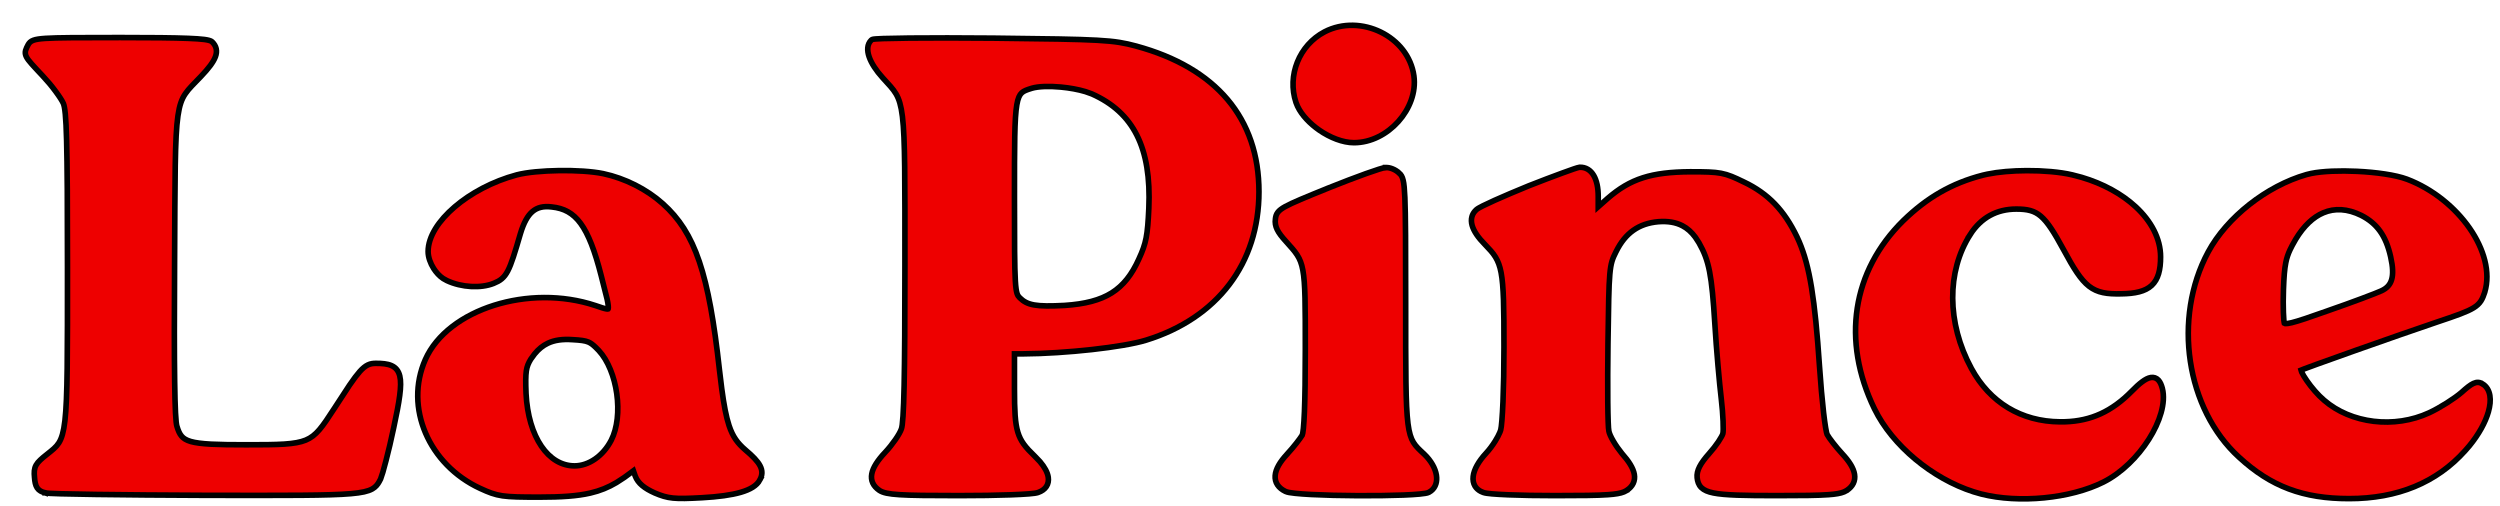 <svg width="89" height="18" viewBox="0 0 89 18" fill="none" xmlns="http://www.w3.org/2000/svg">
<path d="M48.201 5.08C48.806 5.08 49.379 4.774 49.778 4.329C50.178 3.884 50.416 3.289 50.335 2.701C50.14 1.296 48.441 0.47 47.154 1.133L47.153 1.134C46.251 1.607 45.817 2.689 46.137 3.648L46.193 3.785C46.343 4.102 46.635 4.404 46.968 4.635C47.349 4.898 47.804 5.08 48.201 5.08Z" fill="#EE0000" stroke="black" stroke-width="0.2"/>
<path d="M7.344 17.634C10.251 17.639 11.719 17.642 12.491 17.575C12.875 17.542 13.105 17.491 13.257 17.404C13.377 17.335 13.443 17.247 13.497 17.151L13.549 17.053L13.63 16.81C13.663 16.697 13.701 16.555 13.743 16.394C13.828 16.067 13.926 15.656 14.014 15.235C14.117 14.757 14.192 14.379 14.23 14.08C14.269 13.784 14.274 13.556 14.232 13.384C14.188 13.204 14.091 13.083 13.937 13.015C13.792 12.95 13.604 12.935 13.383 12.935C13.285 12.935 13.193 12.945 13.097 12.991C13.002 13.036 12.912 13.111 12.81 13.224C12.711 13.335 12.594 13.491 12.446 13.707L11.896 14.548C11.466 15.211 11.259 15.512 10.886 15.667C10.697 15.745 10.459 15.787 10.118 15.81C9.777 15.832 9.342 15.834 8.759 15.834C8.234 15.834 7.826 15.829 7.506 15.812C7.185 15.794 6.959 15.765 6.794 15.718C6.631 15.671 6.534 15.609 6.465 15.528C6.394 15.445 6.346 15.335 6.298 15.175L6.297 15.173C6.29 15.15 6.28 15.101 6.271 15.019C6.263 14.938 6.255 14.832 6.248 14.699C6.234 14.434 6.225 14.066 6.218 13.589C6.204 12.634 6.204 11.247 6.215 9.384C6.231 6.306 6.223 4.897 6.335 4.122C6.39 3.74 6.472 3.522 6.597 3.338C6.726 3.147 6.898 2.989 7.155 2.719C7.422 2.439 7.596 2.214 7.668 2.021C7.705 1.923 7.716 1.827 7.696 1.734C7.676 1.642 7.626 1.563 7.556 1.494C7.524 1.463 7.477 1.446 7.438 1.436C7.395 1.424 7.339 1.414 7.272 1.405C7.138 1.388 6.947 1.375 6.692 1.365C6.182 1.345 5.402 1.337 4.276 1.337C2.815 1.337 2.041 1.339 1.619 1.366C1.41 1.38 1.276 1.4 1.186 1.434C1.138 1.451 1.1 1.474 1.068 1.503C1.037 1.532 1.017 1.564 1.001 1.592L0.999 1.596C0.964 1.664 0.927 1.732 0.91 1.796C0.891 1.872 0.899 1.943 0.938 2.022C0.975 2.095 1.038 2.176 1.129 2.279C1.221 2.384 1.348 2.518 1.516 2.697L1.761 2.973C1.84 3.067 1.915 3.164 1.982 3.255C2.119 3.439 2.219 3.597 2.258 3.688C2.281 3.745 2.305 3.854 2.325 4.064C2.345 4.273 2.36 4.573 2.371 5.007C2.394 5.875 2.402 7.273 2.402 9.533C2.402 12.641 2.405 14.158 2.311 14.977C2.264 15.386 2.194 15.607 2.097 15.763C1.999 15.919 1.868 16.019 1.668 16.178C1.481 16.326 1.355 16.433 1.286 16.556C1.213 16.686 1.211 16.82 1.228 16.995C1.239 17.151 1.262 17.276 1.323 17.369C1.389 17.468 1.487 17.514 1.604 17.543V17.544H1.605L1.608 17.545V17.544C1.628 17.549 1.654 17.553 1.679 17.556C1.708 17.558 1.747 17.561 1.793 17.564C1.885 17.569 2.01 17.573 2.165 17.578C2.475 17.587 2.904 17.595 3.422 17.602C4.457 17.617 5.848 17.628 7.344 17.634Z" fill="#EE0000" stroke="black" stroke-width="0.2"/>
<path d="M34.132 17.644C34.824 17.644 35.487 17.634 35.996 17.615C36.25 17.605 36.467 17.594 36.63 17.581C36.712 17.574 36.781 17.567 36.835 17.559C36.883 17.552 36.929 17.543 36.961 17.531H36.962C37.088 17.485 37.188 17.416 37.251 17.321C37.315 17.224 37.335 17.11 37.318 16.992C37.293 16.818 37.189 16.628 37.022 16.433L36.834 16.237C36.507 15.924 36.334 15.71 36.237 15.392C36.137 15.065 36.115 14.621 36.115 13.839V12.597H36.429C37.184 12.592 38.074 12.533 38.875 12.444C39.674 12.355 40.392 12.236 40.799 12.11C43.341 11.324 44.819 9.376 44.819 6.828C44.819 5.524 44.44 4.418 43.7 3.541C42.96 2.666 41.865 2.026 40.448 1.641L40.447 1.64C39.616 1.421 39.263 1.401 35.363 1.358C34.209 1.347 33.151 1.347 32.374 1.355C31.987 1.359 31.669 1.366 31.445 1.373C31.333 1.377 31.244 1.381 31.18 1.386C31.149 1.389 31.122 1.391 31.101 1.394C31.091 1.395 31.08 1.397 31.07 1.4C31.065 1.401 31.058 1.404 31.051 1.407C31.046 1.409 31.03 1.416 31.015 1.43C30.866 1.578 30.864 1.798 30.941 2.022C31.019 2.249 31.186 2.508 31.425 2.771C31.642 3.01 31.789 3.156 31.899 3.343C32.006 3.526 32.078 3.753 32.126 4.149C32.223 4.949 32.215 6.398 32.215 9.469C32.215 11.391 32.207 12.783 32.187 13.727C32.177 14.199 32.164 14.558 32.147 14.814C32.139 14.942 32.13 15.044 32.12 15.12C32.109 15.199 32.099 15.244 32.091 15.264L32.089 15.27C32.061 15.357 31.984 15.494 31.876 15.65C31.77 15.803 31.64 15.966 31.513 16.102V16.101C31.244 16.388 31.077 16.643 31.035 16.87C31.013 16.986 31.024 17.097 31.072 17.199C31.119 17.299 31.198 17.383 31.3 17.454L31.302 17.456C31.431 17.542 31.623 17.585 32.025 17.611C32.432 17.637 33.078 17.644 34.132 17.644ZM37.902 10.873C37.391 10.9 37.058 10.899 36.818 10.857C36.584 10.816 36.439 10.736 36.302 10.6C36.259 10.557 36.23 10.522 36.206 10.446C36.18 10.363 36.16 10.231 36.146 9.995C36.118 9.523 36.115 8.671 36.115 7.042C36.115 5.152 36.115 4.219 36.199 3.729C36.24 3.487 36.3 3.373 36.373 3.305C36.449 3.234 36.553 3.198 36.73 3.143H36.729C36.96 3.074 37.353 3.061 37.767 3.1C38.076 3.129 38.387 3.185 38.639 3.261L38.87 3.343C39.612 3.673 40.14 4.152 40.472 4.812C40.806 5.474 40.946 6.328 40.898 7.414C40.876 7.902 40.852 8.212 40.802 8.47C40.753 8.725 40.677 8.932 40.548 9.212V9.213C40.293 9.781 39.988 10.168 39.576 10.427C39.162 10.687 38.628 10.825 37.902 10.873V10.873Z" fill="#EE0000" stroke="black" stroke-width="0.2"/>
<path d="M48.327 17.646C48.914 17.649 49.5 17.642 49.959 17.624C50.189 17.615 50.389 17.603 50.541 17.588C50.617 17.581 50.683 17.572 50.736 17.563C50.76 17.559 50.785 17.555 50.808 17.549L50.868 17.526L50.87 17.525L50.949 17.474C51.115 17.344 51.17 17.136 51.136 16.919C51.098 16.673 50.947 16.404 50.707 16.172L50.706 16.172C50.527 16.005 50.406 15.896 50.317 15.748C50.228 15.602 50.166 15.411 50.124 15.081C50.04 14.415 50.042 13.227 50.042 10.8C50.042 8.746 50.039 7.642 50.013 7.033C50 6.73 49.982 6.541 49.952 6.417C49.921 6.285 49.876 6.217 49.812 6.161L49.811 6.162C49.746 6.099 49.664 6.048 49.581 6.014C49.501 5.981 49.412 5.96 49.332 5.965C49.33 5.965 49.328 5.965 49.326 5.965H49.324V5.966C49.296 5.968 49.262 5.975 49.231 5.983C49.191 5.993 49.142 6.008 49.083 6.026C48.966 6.063 48.81 6.116 48.628 6.181C48.264 6.312 47.789 6.492 47.293 6.691V6.692C46.459 7.029 46.003 7.217 45.752 7.356C45.627 7.426 45.541 7.489 45.487 7.562C45.43 7.638 45.414 7.714 45.405 7.791C45.365 8.065 45.493 8.279 45.777 8.591L46.011 8.855C46.078 8.934 46.134 9.007 46.182 9.082C46.275 9.227 46.338 9.384 46.381 9.616C46.469 10.09 46.469 10.859 46.469 12.444C46.469 13.409 46.458 14.141 46.438 14.65C46.428 14.905 46.415 15.103 46.401 15.247C46.393 15.319 46.386 15.376 46.378 15.419C46.37 15.461 46.362 15.483 46.359 15.492C46.283 15.616 46.053 15.916 45.821 16.167V16.168C45.566 16.441 45.413 16.7 45.396 16.933C45.387 17.053 45.414 17.165 45.479 17.262C45.543 17.359 45.64 17.436 45.763 17.495C45.798 17.512 45.847 17.524 45.899 17.534C45.953 17.544 46.021 17.553 46.099 17.561C46.255 17.578 46.457 17.593 46.689 17.605C47.153 17.629 47.741 17.643 48.327 17.646Z" fill="#EE0000" stroke="black" stroke-width="0.2"/>
<path d="M63.271 17.644C64.173 17.644 64.732 17.637 65.091 17.611C65.358 17.592 65.525 17.562 65.646 17.512L65.753 17.456L65.754 17.454C65.854 17.386 65.932 17.304 65.979 17.206C66.026 17.108 66.04 17 66.022 16.887C65.987 16.666 65.834 16.423 65.585 16.156C65.358 15.91 65.115 15.596 65.045 15.467C65.041 15.458 65.033 15.436 65.024 15.395C65.014 15.352 65.003 15.296 64.992 15.227C64.969 15.09 64.944 14.906 64.919 14.687C64.869 14.249 64.817 13.671 64.774 13.039C64.611 10.634 64.428 9.485 64.049 8.601L63.97 8.427C63.515 7.486 62.956 6.898 62.084 6.479L62.083 6.48C61.742 6.314 61.533 6.219 61.271 6.169C61.012 6.12 60.706 6.115 60.17 6.115H60.169C59.485 6.12 58.953 6.18 58.49 6.328C58.026 6.476 57.637 6.712 57.232 7.063L57.231 7.064L56.897 7.359V6.989C56.897 6.684 56.843 6.427 56.736 6.245C56.625 6.057 56.455 5.948 56.239 5.955H56.23C56.209 5.957 56.178 5.966 56.148 5.975C56.114 5.985 56.072 5.999 56.021 6.016C55.919 6.051 55.783 6.1 55.621 6.159C55.298 6.277 54.873 6.438 54.421 6.616L54.419 6.617C53.973 6.799 53.541 6.983 53.208 7.132C53.042 7.207 52.899 7.273 52.79 7.328C52.736 7.355 52.69 7.38 52.653 7.401C52.618 7.421 52.586 7.441 52.564 7.46L52.508 7.516C52.457 7.574 52.42 7.641 52.4 7.714C52.373 7.812 52.378 7.916 52.407 8.022C52.466 8.231 52.624 8.461 52.863 8.702L53.078 8.934C53.141 9.007 53.194 9.078 53.24 9.153C53.329 9.3 53.394 9.467 53.439 9.704C53.53 10.185 53.541 10.936 53.541 12.358C53.541 13.098 53.528 13.778 53.506 14.304C53.495 14.567 53.482 14.79 53.468 14.963C53.454 15.136 53.44 15.251 53.426 15.304L53.397 15.387C53.36 15.477 53.302 15.587 53.23 15.703C53.135 15.855 53.019 16.011 52.905 16.134H52.904C52.637 16.425 52.474 16.712 52.445 16.96C52.43 17.086 52.449 17.206 52.511 17.308C52.558 17.384 52.626 17.445 52.711 17.491L52.802 17.531C52.834 17.543 52.878 17.552 52.923 17.559C52.974 17.567 53.039 17.574 53.114 17.581C53.264 17.594 53.461 17.605 53.691 17.615C54.151 17.634 54.745 17.644 55.361 17.644C56.296 17.644 56.874 17.637 57.243 17.611C57.518 17.592 57.689 17.562 57.811 17.512L57.919 17.456V17.454C58.02 17.386 58.097 17.304 58.143 17.206C58.189 17.108 58.201 17.001 58.182 16.888C58.144 16.669 57.989 16.422 57.742 16.146C57.632 16.011 57.521 15.853 57.435 15.706C57.346 15.554 57.289 15.425 57.276 15.348L57.275 15.341C57.271 15.327 57.267 15.293 57.262 15.233C57.258 15.175 57.255 15.1 57.251 15.009C57.245 14.828 57.239 14.587 57.237 14.303C57.234 14.019 57.233 13.693 57.235 13.341L57.244 12.23L57.27 10.651C57.279 10.255 57.291 9.974 57.31 9.762C57.329 9.551 57.354 9.412 57.388 9.297C57.405 9.24 57.425 9.188 57.448 9.135L57.528 8.966L57.529 8.965C57.697 8.623 57.902 8.371 58.148 8.198C58.394 8.024 58.686 7.924 59.036 7.893H59.035C59.381 7.867 59.66 7.915 59.892 8.036C60.066 8.126 60.219 8.26 60.355 8.446L60.486 8.649C60.843 9.281 60.94 9.776 61.049 11.537C61.104 12.451 61.213 13.656 61.279 14.216C61.311 14.487 61.332 14.764 61.341 14.99C61.346 15.102 61.347 15.202 61.346 15.281C61.344 15.362 61.34 15.414 61.334 15.438V15.439C61.329 15.459 61.313 15.494 61.285 15.545C61.257 15.597 61.22 15.658 61.175 15.725C61.13 15.791 61.078 15.863 61.023 15.934L60.846 16.146C60.53 16.501 60.392 16.756 60.418 17.007V17.008C60.433 17.139 60.468 17.26 60.566 17.357C60.661 17.451 60.803 17.511 61.001 17.55C61.397 17.629 62.084 17.644 63.271 17.644Z" fill="#EE0000" stroke="black" stroke-width="0.2"/>
<path d="M24.987 17.719C25.572 17.687 26.032 17.624 26.371 17.526C26.705 17.429 26.944 17.29 27.051 17.086H27.05C27.093 17.007 27.12 16.926 27.123 16.839C27.126 16.752 27.103 16.667 27.058 16.581C26.972 16.416 26.798 16.238 26.537 16.018C26.262 15.782 26.088 15.553 25.954 15.149C25.852 14.84 25.773 14.431 25.694 13.839L25.614 13.184C25.233 9.738 24.753 8.284 23.591 7.247C23.012 6.73 22.245 6.347 21.477 6.182H21.476C21.074 6.099 20.481 6.065 19.904 6.073C19.328 6.081 18.755 6.132 18.395 6.226H18.394C17.543 6.455 16.759 6.875 16.187 7.365C15.62 7.85 15.241 8.421 15.241 8.954C15.241 9.155 15.321 9.374 15.439 9.56C15.528 9.699 15.644 9.827 15.775 9.915L15.912 9.991C16.433 10.235 17.124 10.271 17.577 10.087H17.578C17.684 10.043 17.778 9.997 17.861 9.927C17.945 9.857 18.013 9.767 18.078 9.643C18.205 9.4 18.327 9.005 18.527 8.317C18.645 7.926 18.785 7.674 18.959 7.528C19.128 7.386 19.342 7.331 19.639 7.367H19.64C20.076 7.412 20.398 7.582 20.67 7.953C20.947 8.331 21.175 8.921 21.403 9.816L21.613 10.648C21.634 10.745 21.647 10.822 21.653 10.881C21.659 10.942 21.656 10.977 21.651 10.995C21.651 10.997 21.65 10.998 21.649 10.999C21.643 11.001 21.627 11.004 21.592 10.998C21.507 10.985 21.383 10.941 21.195 10.877H21.194C20.014 10.484 18.702 10.517 17.588 10.869C16.475 11.22 15.543 11.895 15.142 12.8C14.387 14.511 15.268 16.542 17.095 17.388H17.096C17.402 17.529 17.6 17.609 17.89 17.652C18.175 17.693 18.548 17.698 19.204 17.698C19.989 17.698 20.551 17.66 21.014 17.553C21.363 17.472 21.655 17.352 21.943 17.181L22.232 16.993L22.233 16.992L22.549 16.76L22.613 16.944L22.614 16.947C22.715 17.209 22.942 17.385 23.308 17.549L23.31 17.55C23.544 17.649 23.718 17.707 23.96 17.731C24.197 17.755 24.499 17.746 24.987 17.719ZM20.455 16.585C19.99 16.585 19.58 16.335 19.273 15.884C18.965 15.432 18.765 14.782 18.727 14.006C18.711 13.614 18.712 13.379 18.737 13.206C18.762 13.039 18.81 12.928 18.896 12.787L19.033 12.599C19.174 12.427 19.327 12.303 19.502 12.22C19.736 12.109 20.019 12.066 20.383 12.092H20.385C20.675 12.108 20.827 12.127 20.946 12.177C21.033 12.214 21.107 12.27 21.208 12.368L21.318 12.48C21.647 12.836 21.873 13.412 21.957 14.018C22.041 14.625 21.981 15.241 21.76 15.673C21.468 16.239 20.953 16.585 20.455 16.585Z" fill="#EE0000" stroke="black" stroke-width="0.2"/>
<path d="M70.536 17.588C71.874 17.926 73.706 17.752 74.882 17.161C75.522 16.84 76.106 16.259 76.499 15.639C76.89 15.024 77.109 14.344 76.98 13.826L76.979 13.825C76.947 13.704 76.904 13.6 76.838 13.53C76.766 13.453 76.672 13.423 76.567 13.44C76.47 13.456 76.368 13.512 76.26 13.592C76.205 13.632 76.147 13.681 76.084 13.738L75.886 13.931C75.179 14.648 74.44 14.985 73.523 15.015L73.336 15.017C71.958 15.007 70.838 14.329 70.181 13.115C69.303 11.498 69.298 9.658 70.145 8.342H70.144C70.528 7.747 71.085 7.443 71.779 7.443C72.177 7.443 72.421 7.5 72.651 7.695C72.89 7.899 73.121 8.258 73.465 8.893C73.822 9.555 74.073 9.959 74.368 10.189C74.673 10.426 75.013 10.471 75.513 10.46C76.007 10.454 76.367 10.377 76.6 10.161C76.835 9.942 76.917 9.604 76.917 9.146C76.917 8.493 76.58 7.867 76.024 7.355C75.536 6.907 74.876 6.54 74.108 6.313L73.772 6.225C73.331 6.121 72.735 6.072 72.153 6.075C71.644 6.077 71.138 6.119 70.749 6.2L70.59 6.236C69.484 6.52 68.599 7.035 67.76 7.851H67.759C65.931 9.655 65.557 12.129 66.728 14.549L66.864 14.806C67.591 16.084 69.062 17.209 70.535 17.588H70.536Z" fill="#EE0000" stroke="black" stroke-width="0.2"/>
<path d="M83.629 17.751C85.35 17.751 86.739 17.184 87.761 16.043L87.911 15.87C88.246 15.461 88.479 15.035 88.586 14.664C88.647 14.451 88.668 14.251 88.639 14.079C88.61 13.906 88.528 13.759 88.382 13.668L88.381 13.669C88.336 13.639 88.286 13.617 88.227 13.613C88.168 13.609 88.11 13.624 88.052 13.651C87.942 13.702 87.809 13.809 87.631 13.969V13.97C87.377 14.189 86.864 14.515 86.48 14.694C85.24 15.269 83.694 15.079 82.736 14.247L82.735 14.246C82.521 14.066 82.287 13.791 82.121 13.55C82.038 13.43 81.973 13.322 81.937 13.242C81.926 13.216 81.919 13.194 81.915 13.178C81.944 13.166 81.986 13.15 82.038 13.13C82.144 13.09 82.293 13.035 82.474 12.969C82.837 12.837 83.328 12.662 83.856 12.475C84.913 12.101 86.12 11.679 86.761 11.464C87.447 11.235 87.831 11.1 88.059 10.959C88.177 10.887 88.258 10.81 88.32 10.716C88.35 10.67 88.374 10.621 88.396 10.569L88.457 10.402V10.4C88.67 9.693 88.428 8.859 87.917 8.123C87.404 7.386 86.611 6.73 85.688 6.379H85.687C85.286 6.229 84.59 6.131 83.904 6.099C83.304 6.071 82.693 6.091 82.276 6.175L82.11 6.215C80.693 6.62 79.278 7.732 78.611 8.97C77.34 11.327 77.823 14.557 79.709 16.276C80.849 17.325 81.995 17.751 83.629 17.751ZM81.354 11.52C81.336 11.518 81.326 11.516 81.322 11.513C81.32 11.507 81.32 11.498 81.318 11.488C81.314 11.466 81.309 11.436 81.305 11.4C81.298 11.328 81.293 11.232 81.289 11.12C81.281 10.896 81.28 10.608 81.291 10.31C81.307 9.859 81.329 9.573 81.375 9.346C81.409 9.178 81.456 9.04 81.527 8.889L81.606 8.732L81.727 8.517C82.016 8.04 82.349 7.728 82.709 7.576C83.116 7.403 83.572 7.427 84.061 7.668C84.343 7.812 84.561 7.993 84.73 8.229C84.9 8.466 85.023 8.764 85.108 9.147C85.189 9.507 85.198 9.766 85.142 9.954C85.089 10.136 84.974 10.263 84.773 10.355L84.772 10.356C84.592 10.439 83.749 10.759 82.878 11.06L82.877 11.061C82.212 11.298 81.82 11.43 81.584 11.488C81.465 11.517 81.395 11.523 81.354 11.52Z" fill="#EE0000" stroke="black" stroke-width="0.2"/>
</svg>
